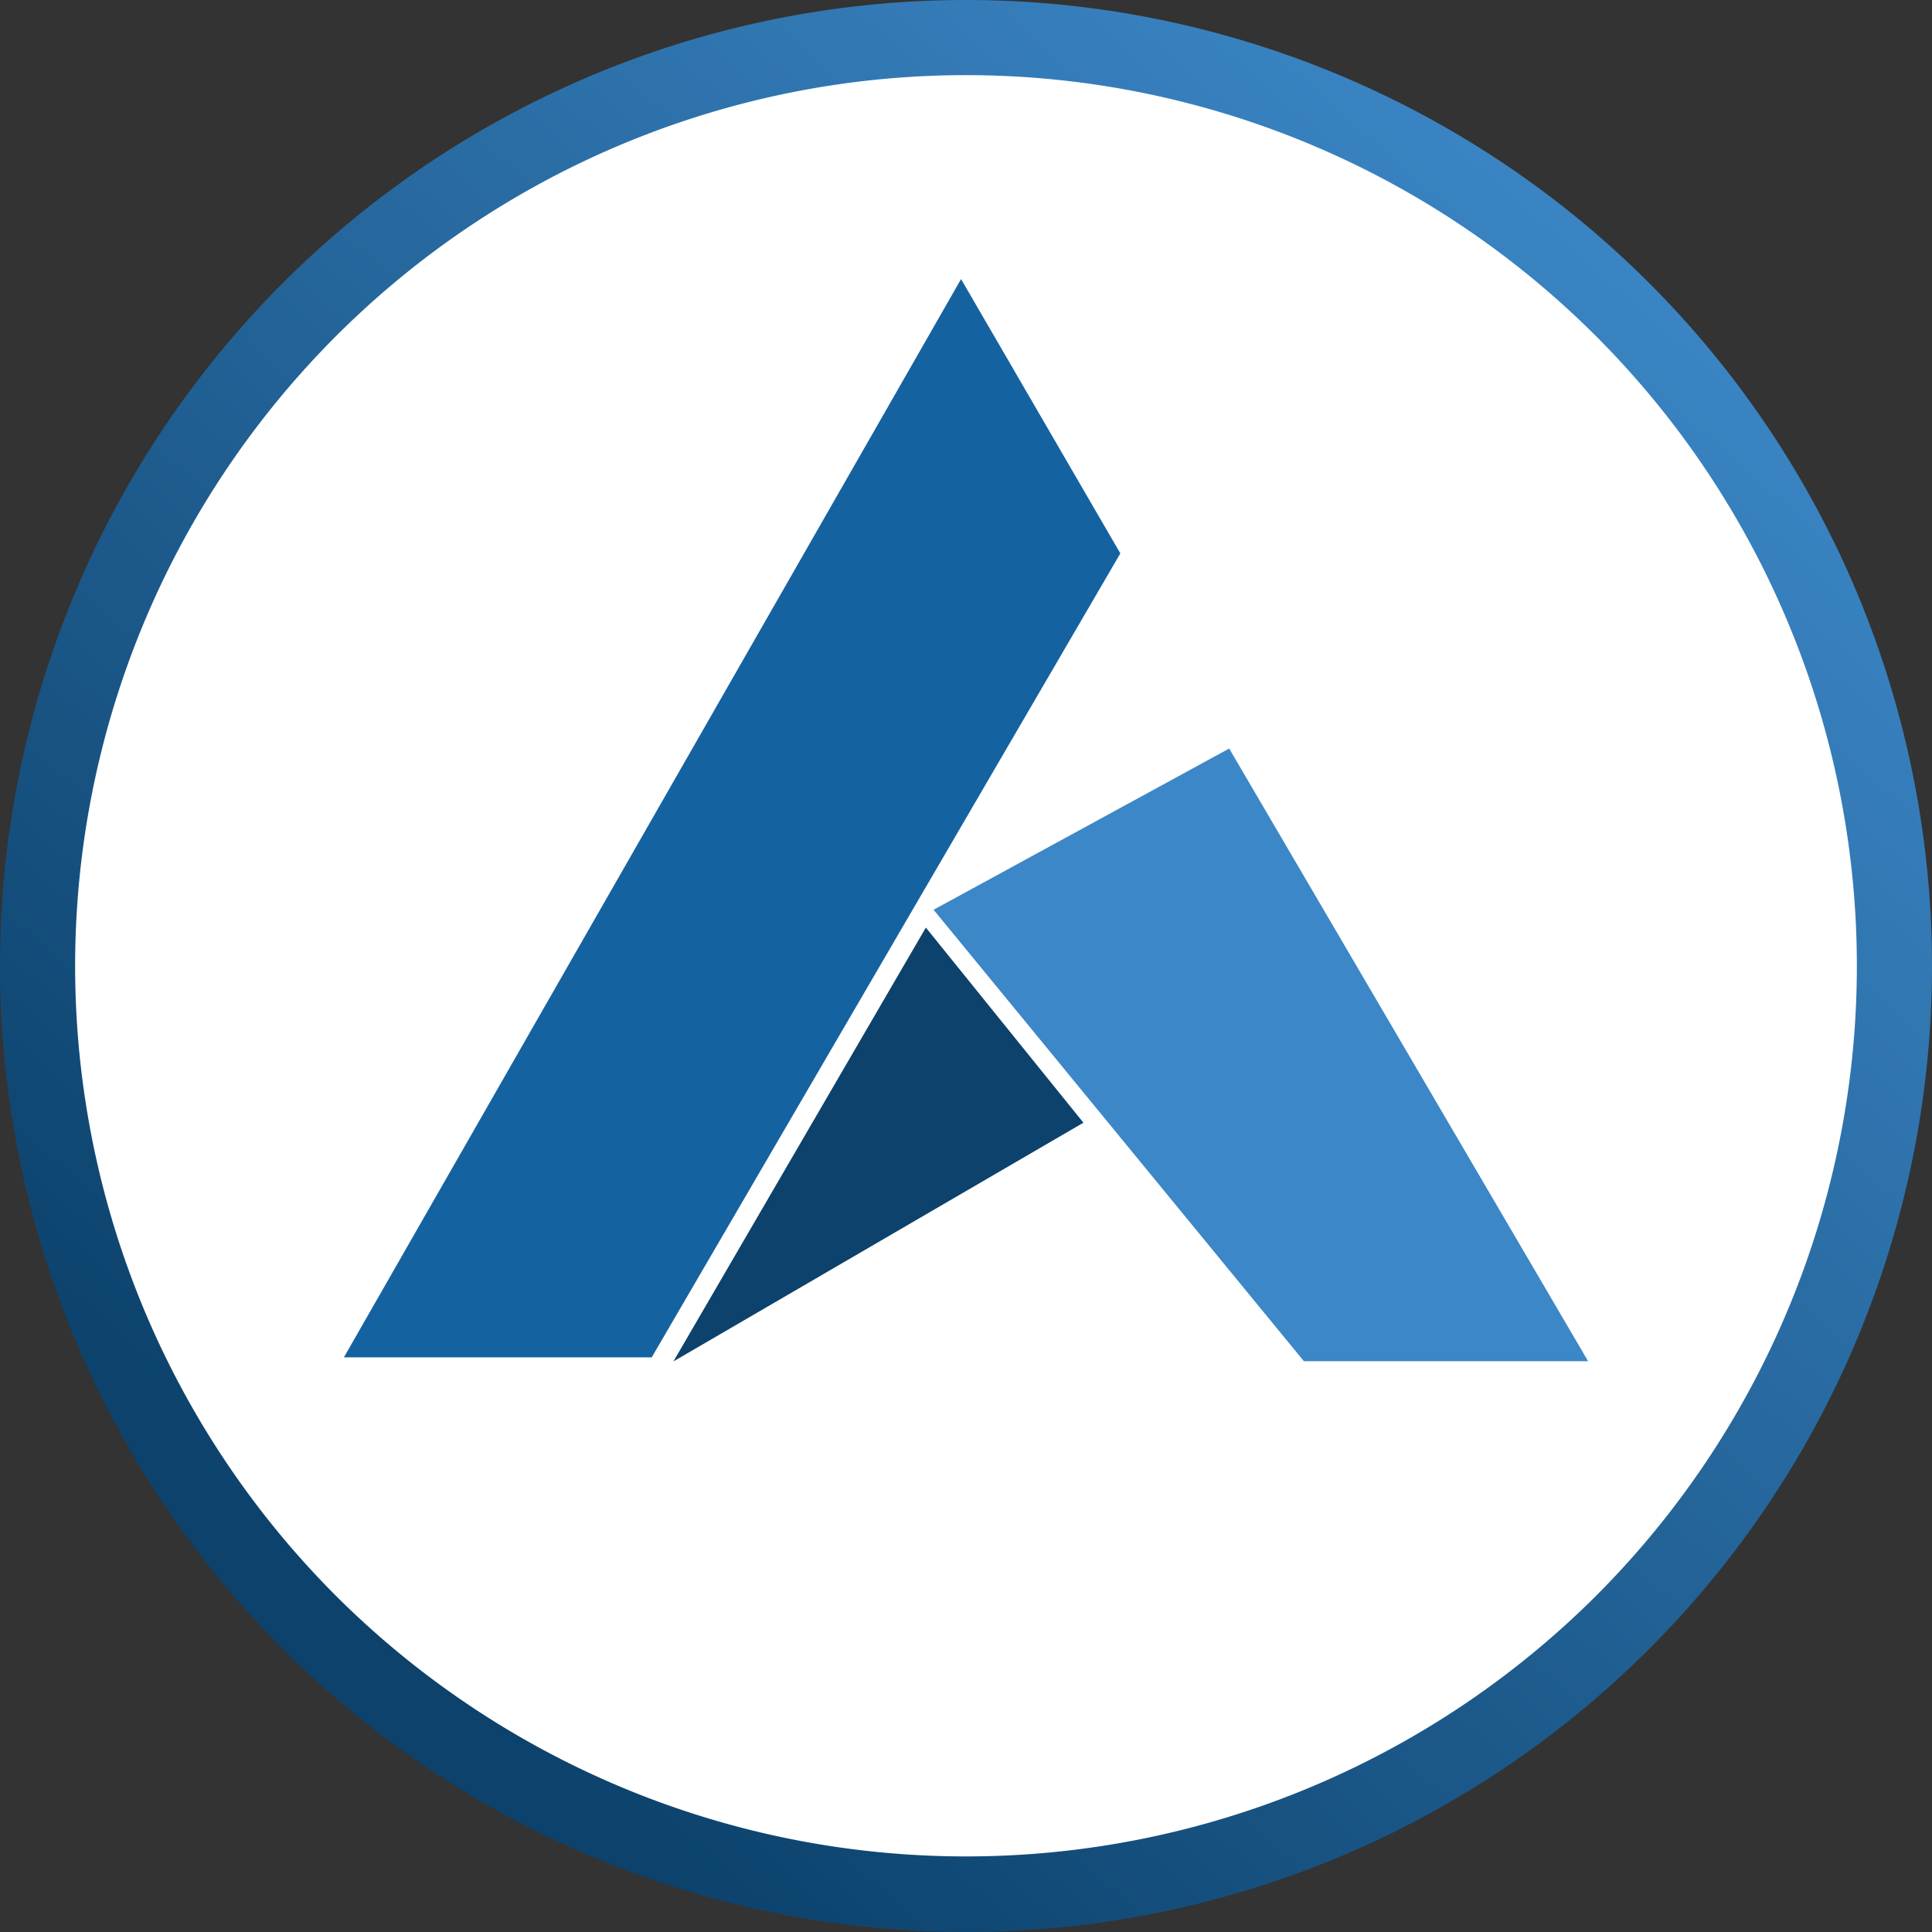 <svg xmlns="http://www.w3.org/2000/svg" viewBox="0 0 9 9"><rect x="0" y="0" width="9" height="9" fill="#333333" stroke="none"/><defs><linearGradient id="b15da718-57d3-4b5b-ad3f-281e58dea2b0" x1="1.749" y1="7.616" x2="7.706" y2=".869" gradientUnits="userSpaceOnUse"><stop offset="0" stop-color="#0c426c"/><stop offset="1" stop-color="#3c87c7"/></linearGradient></defs><circle cx="4.5" cy="4.5" r="4.275" fill="#fff"/><path d="M1.565 7.434a4.15 4.15 0 115.87 0 4.155 4.155 0 01-5.87 0m-.247.248a4.5 4.5 0 100-6.364 4.5 4.5 0 000 6.364z" fill="url(#b15da718-57d3-4b5b-ad3f-281e58dea2b0)"/><path fill="#1562a1" d="M4.477 1.3L1.602 6.323h1.434l2.183-3.745L4.477 1.3z"/><path fill="#0c426c" d="M3.137 6.342l1.91-1.112-.734-.909-1.176 2.021z"/><path fill="#3c87c7" d="M5.726 3.487l-1.377.751 1.725 2.103h1.324L5.726 3.487z"/></svg>